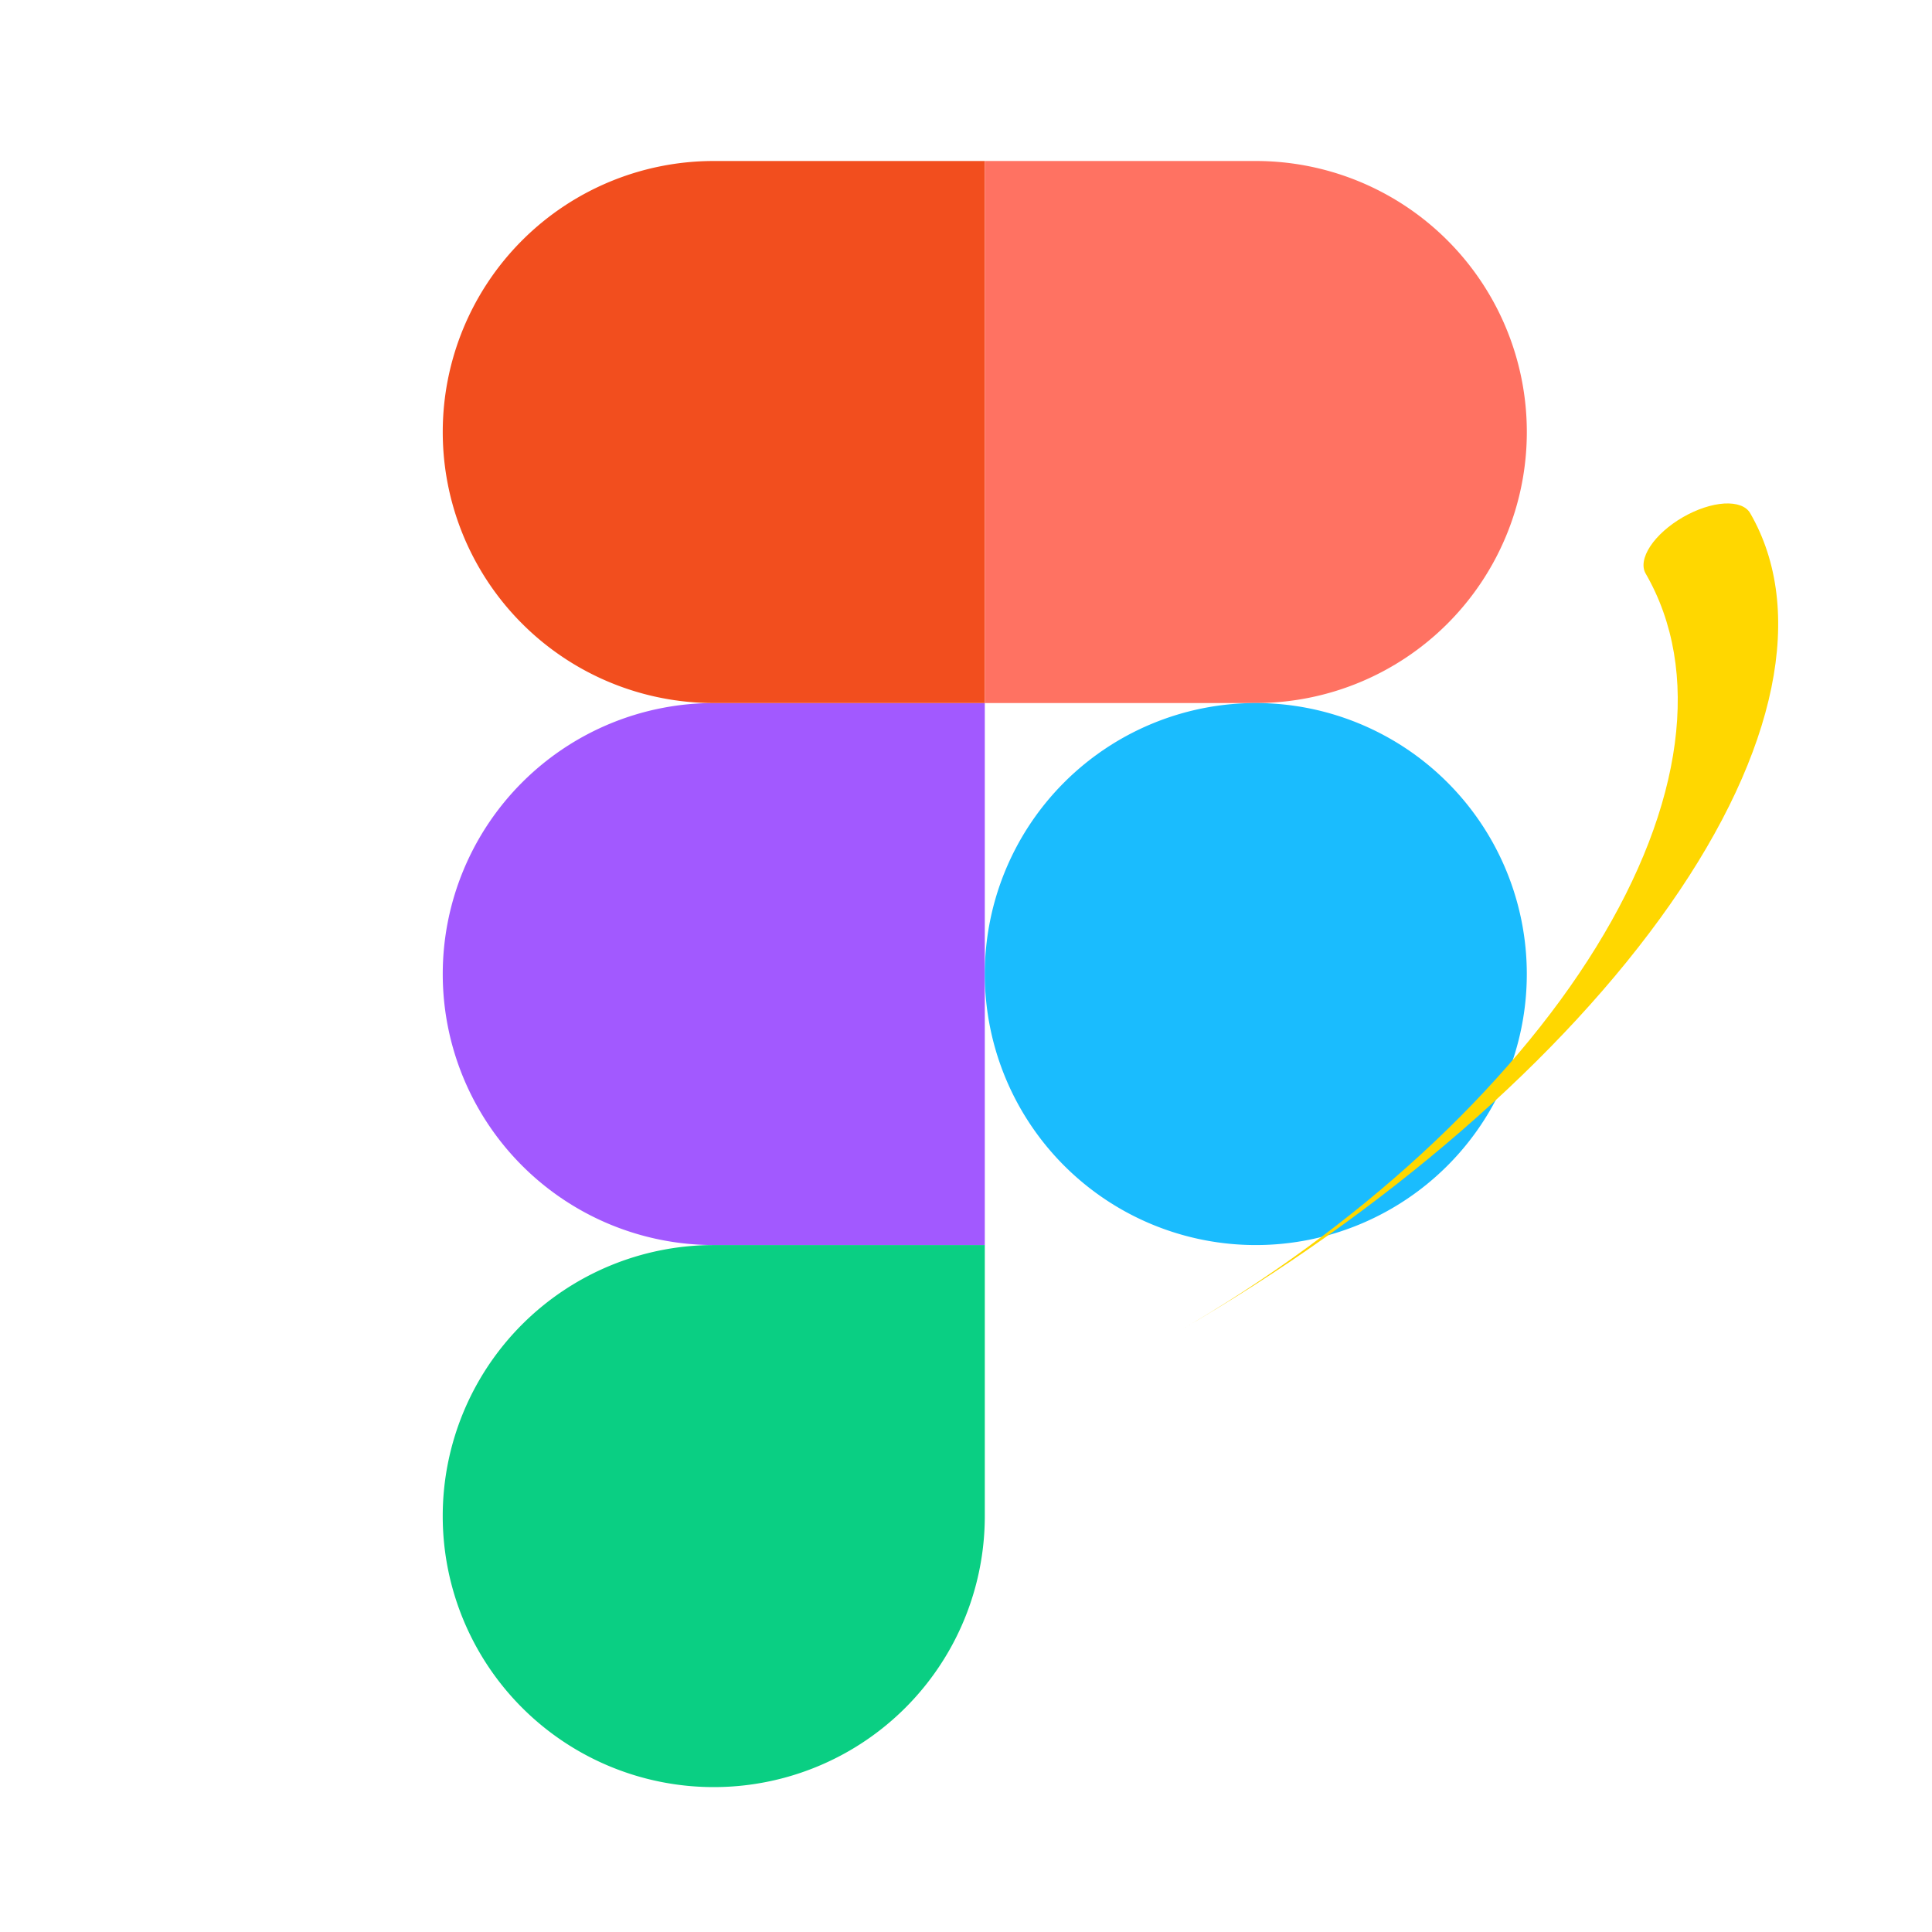 
    <svg width="48" height="48" viewBox="0 0 48 48" fill="none" xmlns="http://www.w3.org/2000/svg">
    <title>figma Icons</title>
    <rect data-testid="card-bg" x="0.5" y="0.5" rx="4.5" height="99%" width="99%" fill="none" stroke-opacity="1"/>
    <svg width="48" height="48" fill="none" xmlns="http://www.w3.org/2000/svg"><path d="M17.733 44.4a6.733 6.733 0 006.734-6.733v-6.734h-6.734a6.733 6.733 0 000 13.467z" fill="#0ACF83"/><path d="M11 24.2a6.733 6.733 0 016.733-6.733h6.734v13.466h-6.734A6.733 6.733 0 0111 24.2z" fill="#A259FF"/><path d="M11 10.733A6.733 6.733 0 0117.733 4h6.734v13.467h-6.734A6.733 6.733 0 0111 10.733z" fill="#F24E1E"/><path d="M24.467 4H31.2a6.733 6.733 0 010 13.467h-6.733V4z" fill="#FF7262"/><path d="M37.933 24.2a6.733 6.733 0 11-13.466 0 6.733 6.733 0 0113.466 0z" fill="#1ABCFE"/></svg>
    <path d="M29.252 33.093C33.73 30.507 37.472 27.069 39.653 23.535C41.835 20.001 42.279 16.661 40.886 14.25C40.786 14.078 40.828 13.834 41.001 13.571C41.174 13.309 41.465 13.05 41.809 12.851C42.154 12.652 42.524 12.529 42.838 12.51C43.152 12.492 43.384 12.578 43.483 12.75C44.876 15.161 44.159 18.659 41.49 22.474C38.821 26.289 34.419 30.109 29.252 33.093V33.093Z" fill="gold">
                      <animateTransform attributeName="transform" type="rotate" from="180 0 0" to="0 0 0" dur="1s" repeatCount="indefinite" />
                      </path>
    
    </svg>